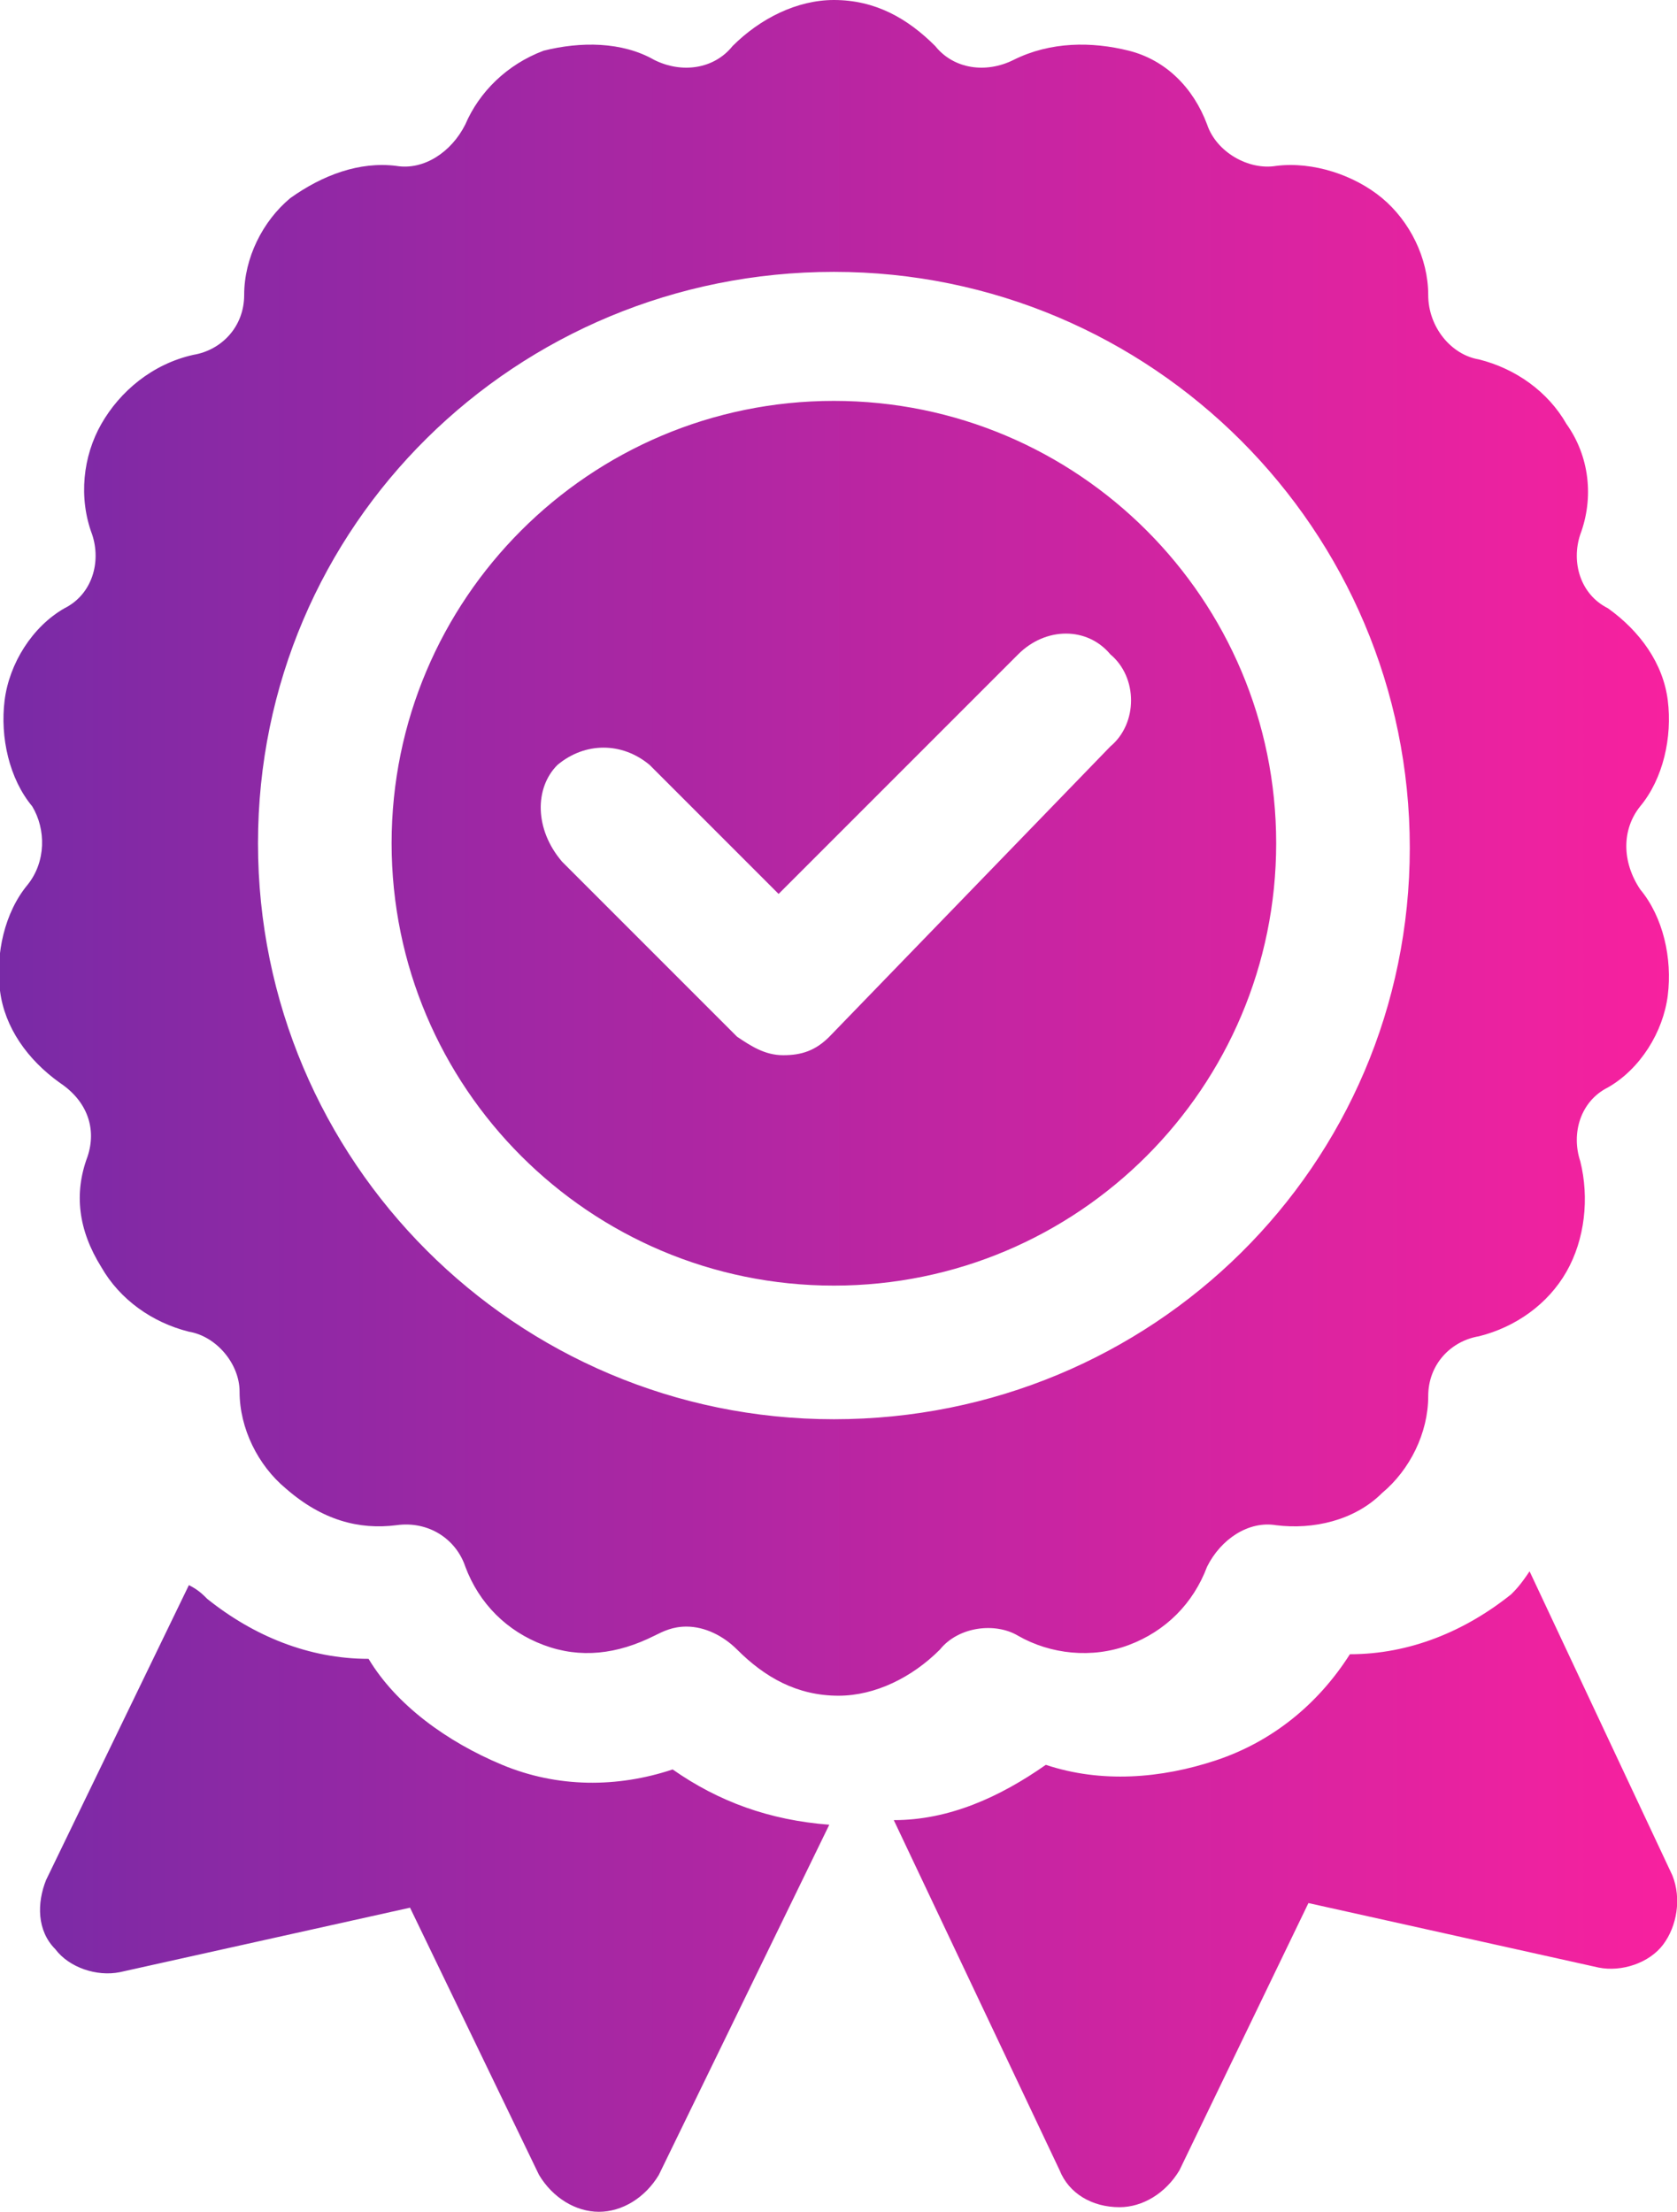 <?xml version="1.0" encoding="utf-8"?>
<!-- Generator: Adobe Illustrator 21.0.0, SVG Export Plug-In . SVG Version: 6.00 Build 0)  -->
<svg version="1.1" id="Layer_1" xmlns="http://www.w3.org/2000/svg" xmlns:xlink="http://www.w3.org/1999/xlink" x="0px" y="0px"
	 viewBox="0 0 36.4 48" style="enable-background:new 0 0 36.4 48;" xml:space="preserve">
<style type="text/css">
	.st0{fill:url(#SVGID_1_);}
</style>
<linearGradient id="SVGID_1_" gradientUnits="userSpaceOnUse" x1="0" y1="24" x2="36.386" y2="24">
	<stop  offset="0" style="stop-color:#792AA6"/>
	<stop  offset="1" style="stop-color:#F8219F"/>
</linearGradient>
<path class="st0" d="M14.6,38.4c-1.2,0.4-2.5,0.4-3.7-0.1C9.7,37.8,8.6,37,8,36c-1.3,0-2.5-0.5-3.5-1.3c-0.1-0.1-0.2-0.2-0.4-0.3
	L1,40.8c-0.2,0.5-0.2,1.1,0.2,1.5c0.3,0.4,0.9,0.6,1.4,0.5l6.3-1.4l2.8,5.8C12,47.7,12.5,48,13,48h0c0.5,0,1-0.3,1.3-0.8l3.7-7.6
	C16.7,39.5,15.6,39.1,14.6,38.4z M32.8,34.6c-1,0.8-2.2,1.3-3.5,1.3c-0.7,1.1-1.7,1.9-2.9,2.3c-1.2,0.4-2.5,0.5-3.7,0.1
	c-1,0.7-2.1,1.2-3.3,1.2l3.6,7.6c0.2,0.5,0.7,0.8,1.3,0.8l0,0c0.5,0,1-0.3,1.3-0.8l2.8-5.8l6.3,1.4c0.5,0.1,1.1-0.1,1.4-0.5
	c0.3-0.4,0.4-1,0.2-1.5l-3.1-6.6C33,34.4,32.9,34.5,32.8,34.6z M35.6,17.5c0.5-0.6,0.7-1.5,0.6-2.3c-0.1-0.8-0.6-1.5-1.3-2
	c-0.6-0.3-0.8-1-0.6-1.6c0.3-0.8,0.2-1.7-0.3-2.4c-0.4-0.7-1.1-1.2-1.9-1.4C31.5,7.7,31,7.1,31,6.4c0-0.8-0.4-1.6-1-2.1
	c-0.6-0.5-1.5-0.8-2.3-0.7c-0.6,0.1-1.3-0.3-1.5-0.9c-0.3-0.8-0.9-1.4-1.7-1.6S22.8,0.9,22,1.3c-0.6,0.3-1.3,0.2-1.7-0.3
	c-0.6-0.6-1.3-1-2.2-1c-0.8,0-1.6,0.4-2.2,1c-0.4,0.5-1.1,0.6-1.7,0.3c-0.7-0.4-1.6-0.4-2.4-0.2c-0.8,0.3-1.4,0.9-1.7,1.6
	c-0.3,0.6-0.9,1-1.5,0.9C7.8,3.5,7,3.8,6.3,4.3c-0.6,0.5-1,1.3-1,2.1c0,0.7-0.5,1.2-1.1,1.3C3.3,7.9,2.6,8.5,2.2,9.2
	C1.8,9.9,1.7,10.8,2,11.6c0.2,0.6,0,1.3-0.6,1.6c-0.7,0.4-1.2,1.2-1.3,2c-0.1,0.8,0.1,1.7,0.6,2.3C1,18,1,18.7,0.6,19.2
	c-0.5,0.6-0.7,1.5-0.6,2.3c0.1,0.8,0.6,1.5,1.3,2c0.6,0.4,0.8,1,0.6,1.6c-0.3,0.8-0.2,1.6,0.3,2.4c0.4,0.7,1.1,1.2,1.9,1.4
	c0.6,0.1,1.1,0.7,1.1,1.3c0,0.8,0.4,1.6,1,2.1C7,33,7.8,33.2,8.6,33.1c0.7-0.1,1.3,0.3,1.5,0.9c0.3,0.8,0.9,1.4,1.7,1.7
	c0.8,0.3,1.6,0.2,2.4-0.2c0.2-0.1,0.4-0.2,0.7-0.2c0.4,0,0.8,0.2,1.1,0.5c0.6,0.6,1.3,1,2.2,1c0.8,0,1.6-0.4,2.2-1
	c0.4-0.5,1.2-0.6,1.7-0.3c0.7,0.4,1.6,0.5,2.4,0.2c0.8-0.3,1.4-0.9,1.7-1.7c0.3-0.6,0.9-1,1.5-0.9c0.8,0.1,1.7-0.1,2.3-0.7
	c0.6-0.5,1-1.3,1-2.1c0-0.7,0.5-1.2,1.1-1.3c0.8-0.2,1.5-0.7,1.9-1.4c0.4-0.7,0.5-1.6,0.3-2.4c-0.2-0.6,0-1.3,0.6-1.6
	c0.7-0.4,1.2-1.2,1.3-2c0.1-0.8-0.1-1.7-0.6-2.3C35.2,18.7,35.2,18,35.6,17.5z M18.1,30.8c-6.9,0-12.5-5.6-12.5-12.5
	S11.2,5.9,18.1,5.9s12.5,5.6,12.5,12.5S25,30.8,18.1,30.8z M18.1,8.7c-5.3,0-9.6,4.3-9.6,9.6s4.3,9.6,9.6,9.6s9.6-4.3,9.6-9.6
	S23.4,8.7,18.1,8.7z M12.1,16.6c0.6-0.5,1.4-0.5,2,0l2.8,2.8l5.2-5.2c0.6-0.6,1.5-0.6,2,0c0.6,0.5,0.6,1.5,0,2L18,22.5
	c-0.3,0.3-0.6,0.4-1,0.4c-0.4,0-0.7-0.2-1-0.4l-3.8-3.8C11.6,18,11.6,17.1,12.1,16.6z"/>
</svg>
